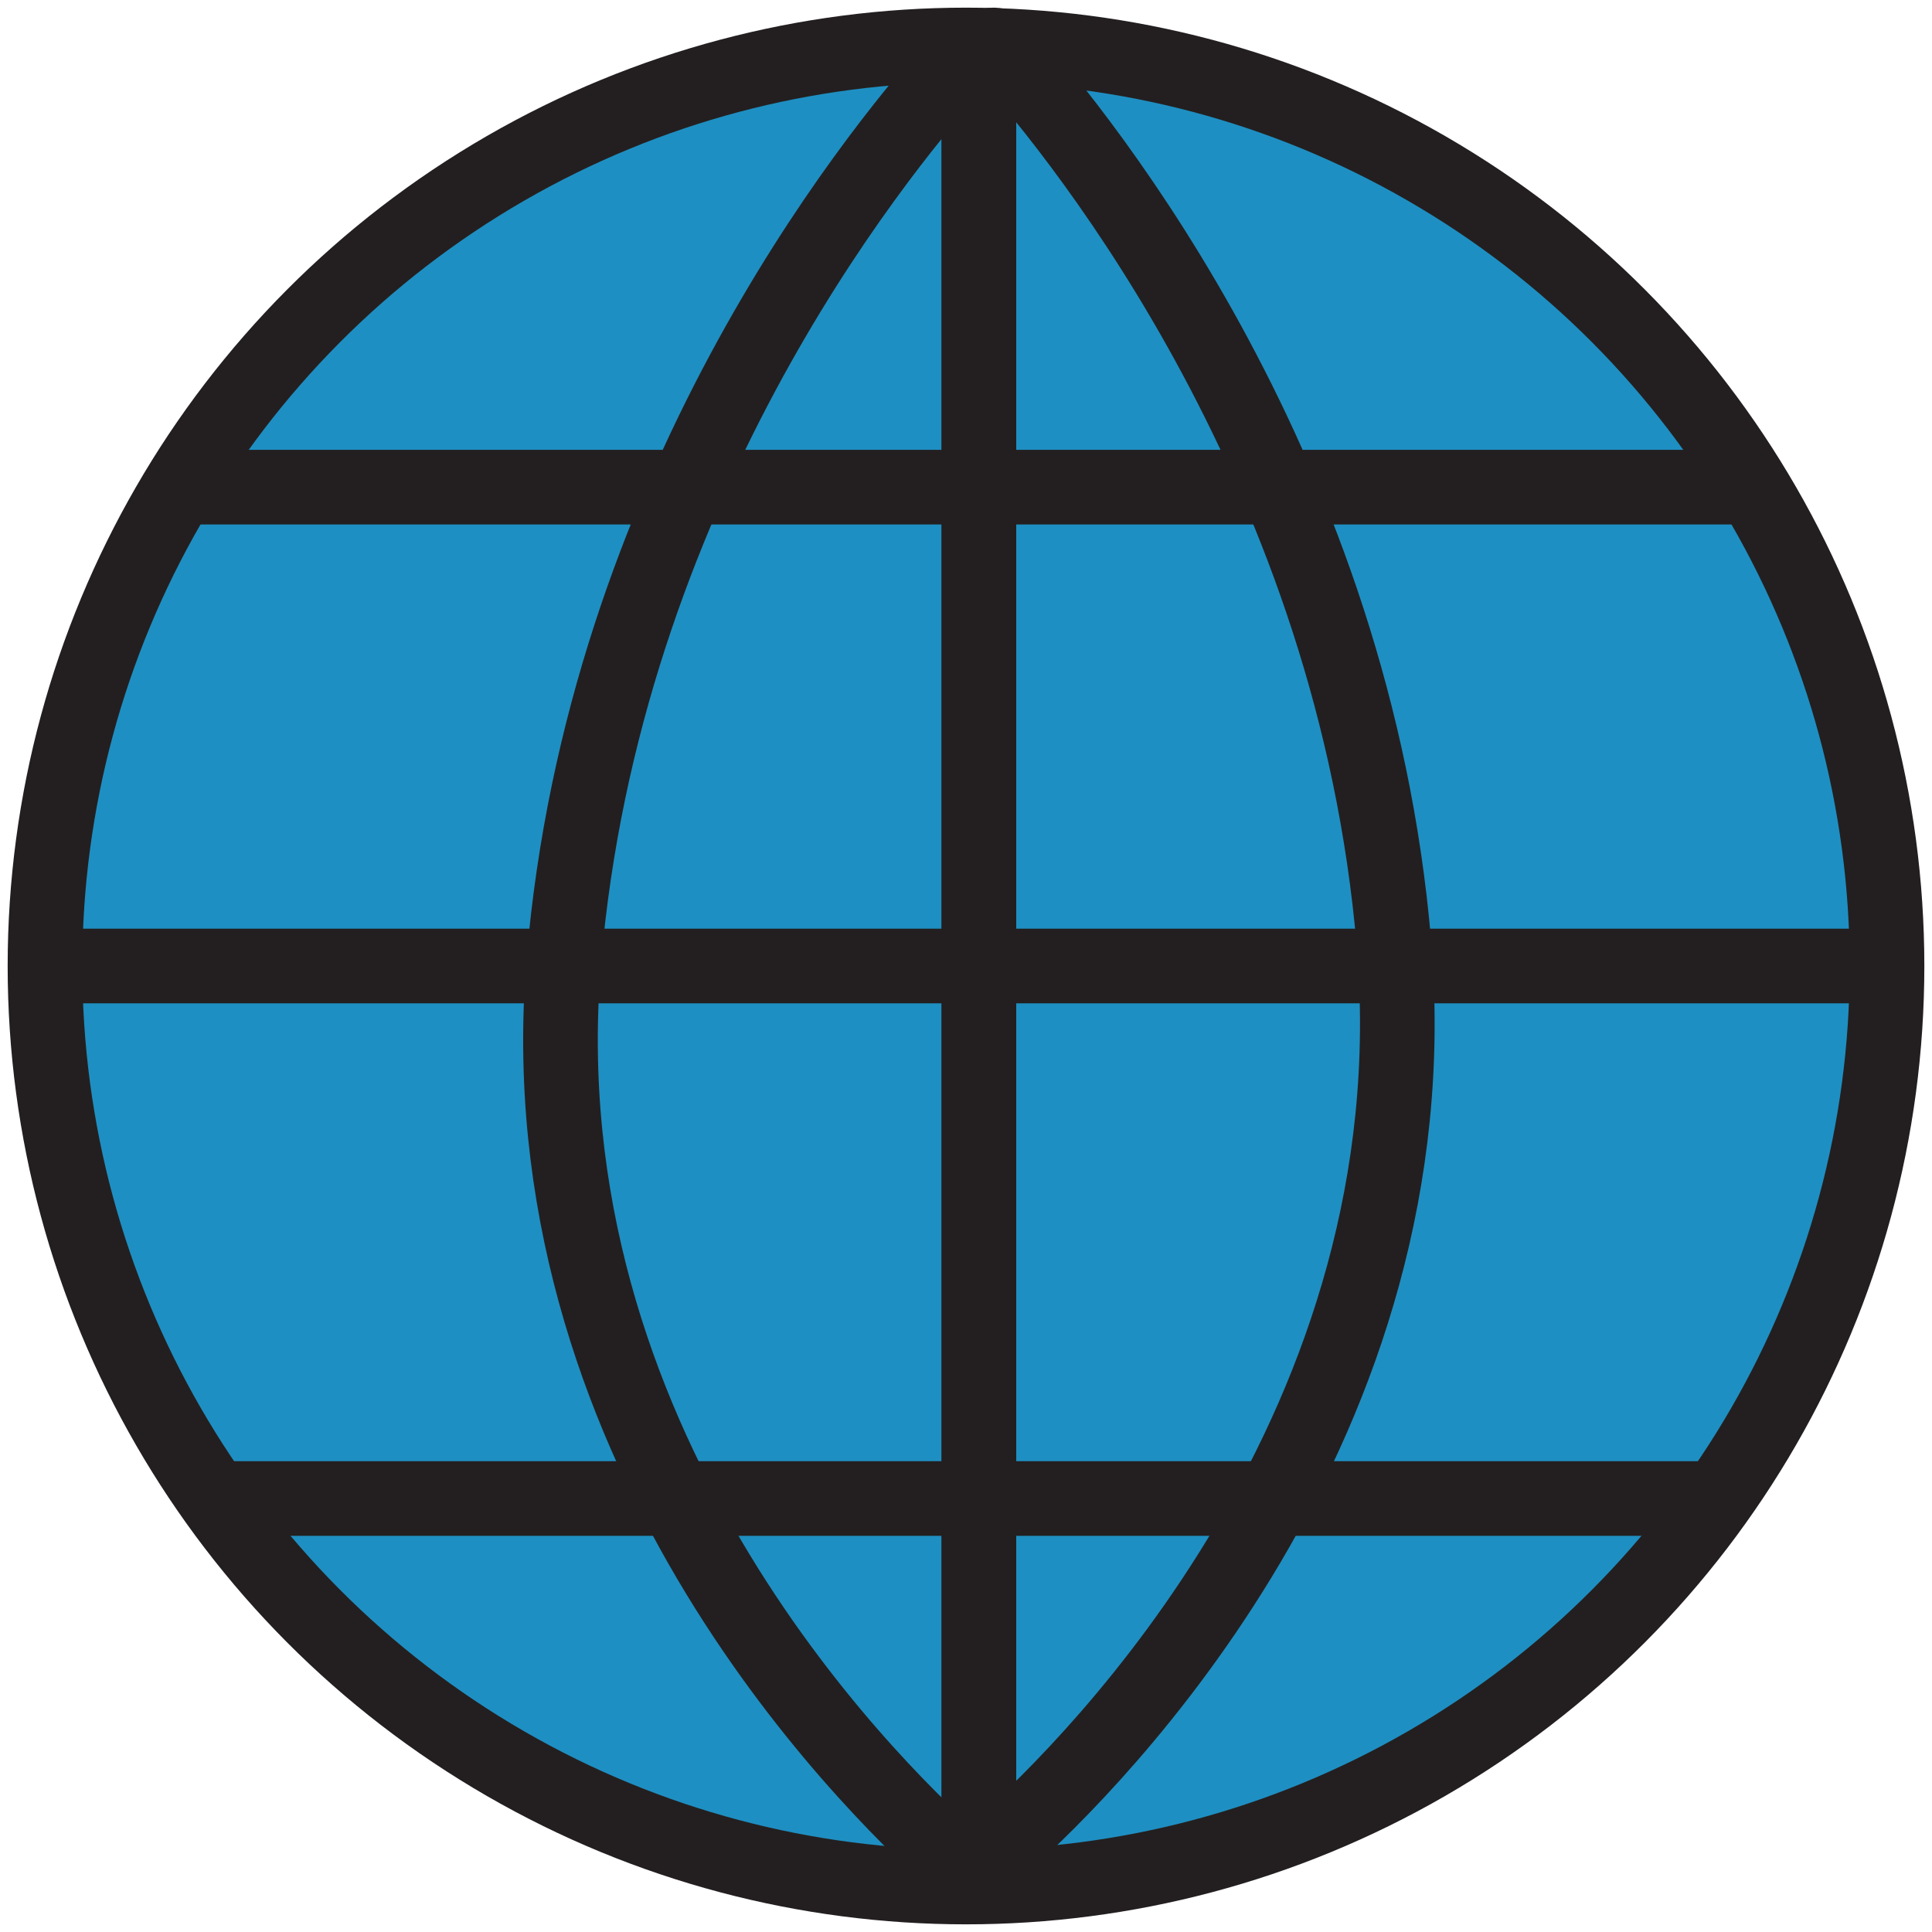 <?xml version="1.0" encoding="UTF-8"?>
<svg id="Layer_1" data-name="Layer 1" xmlns="http://www.w3.org/2000/svg" viewBox="0 0 256 256">
  <defs>
    <style>
      .cls-1 {
        fill: #1e8fc2;
      }

      .cls-1, .cls-2 {
        stroke: #231f20;
        stroke-miterlimit: 10;
        stroke-width: 9.89px;
      }

      .cls-2 {
        fill: none;
      }
    </style>
  </defs>
  <circle class="cls-1" cx="128" cy="128" r="122.04"/>
  <line class="cls-1" x1="249" y1="128" x2="5.96" y2="128"/>
  <line class="cls-1" x1="23.73" y1="64.55" x2="232.27" y2="64.55"/>
  <line class="cls-1" x1="28.42" y1="198.56" x2="227.58" y2="198.56"/>
  <path class="cls-2" d="m129.71,7.85v235.21c0,1.63,1.92,2.49,3.13,1.41,12.42-11.09,57.23-55.81,51.87-119.36-5.24-62.04-40.66-106.14-51.71-118.52-1.15-1.29-3.29-.47-3.29,1.26Z"/>
  <path class="cls-2" d="m129.71,10.06v235.21c0,1.63-1.92,2.49-3.13,1.41-12.42-11.09-57.23-55.81-51.87-119.36,5.24-62.04,40.66-106.14,51.71-118.52,1.15-1.29,3.29-.47,3.29,1.26Z"/>
</svg>